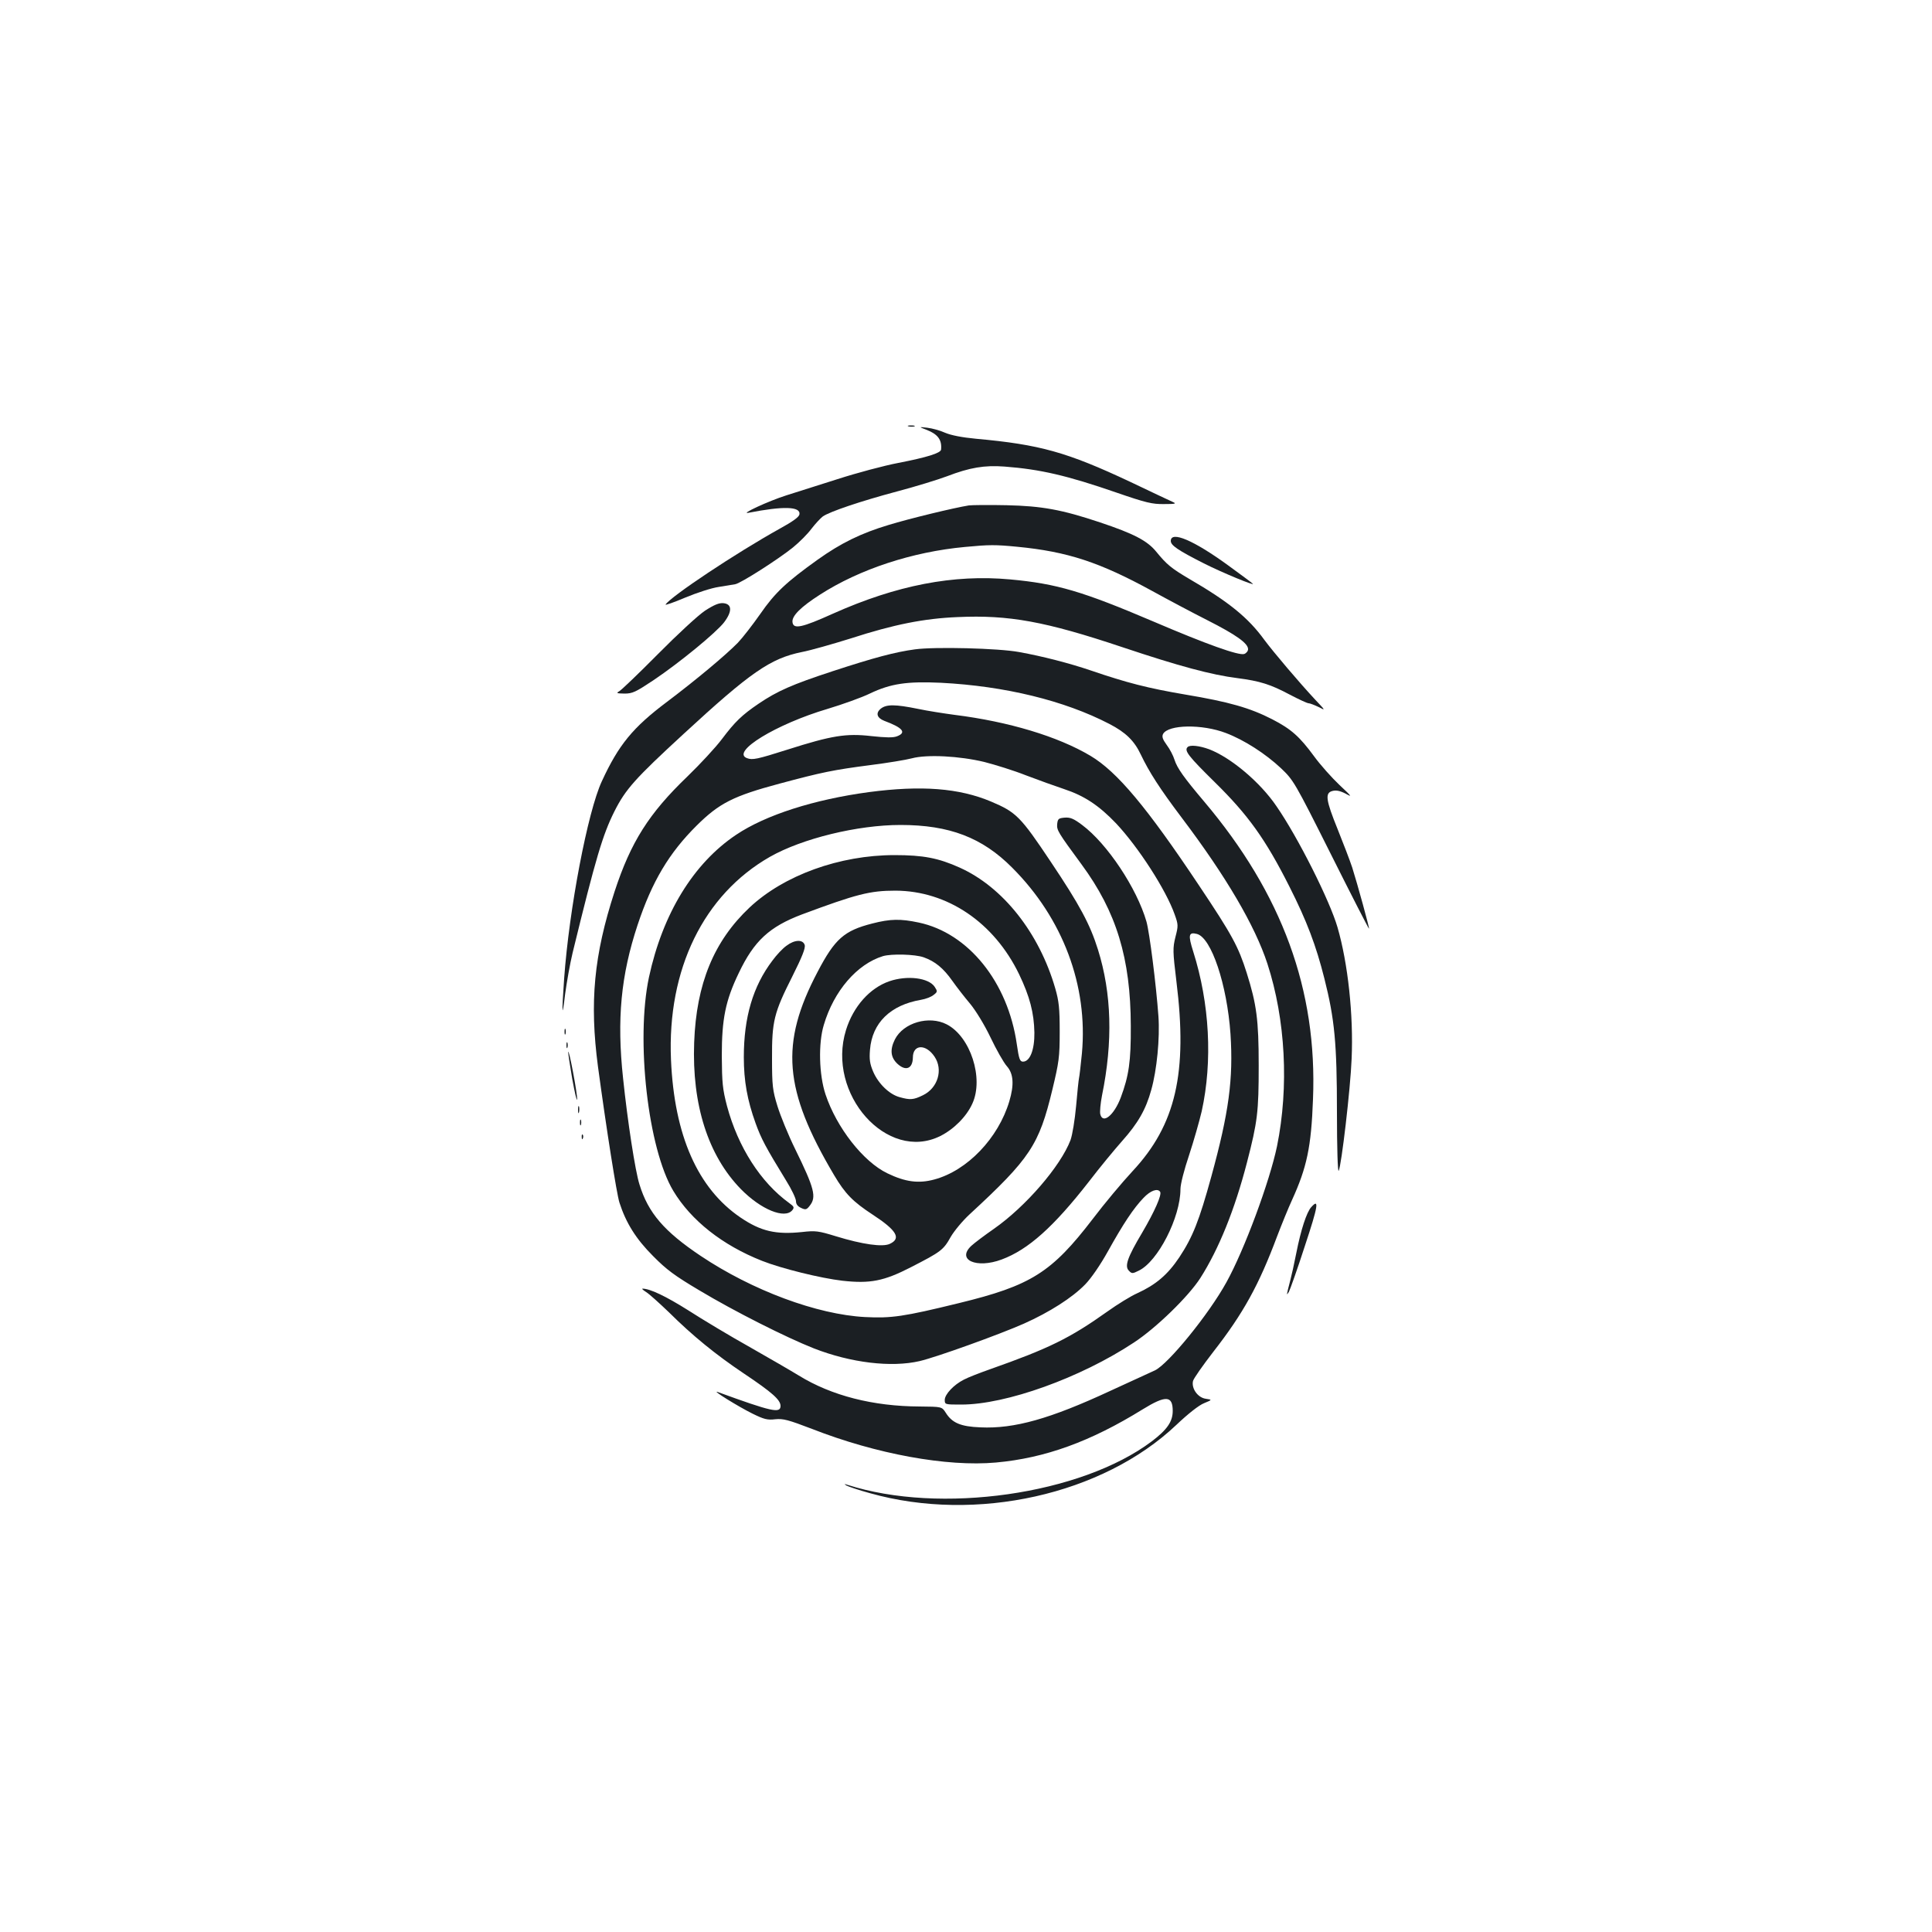 <?xml version="1.0" standalone="no"?>
<!DOCTYPE svg PUBLIC "-//W3C//DTD SVG 20010904//EN"
 "http://www.w3.org/TR/2001/REC-SVG-20010904/DTD/svg10.dtd">
<svg version="1.0" xmlns="http://www.w3.org/2000/svg"
 width="1000pt" height="1000pt" viewBox="0 0 1000 1000"
 preserveAspectRatio="xMidYMid meet">
<g transform="translate(0,1000) scale(0.1,-0.1)"
fill="#1b1f23" stroke="none">
<path d="M4703 7793 c9 -2 23 -2 30 0 6 3 -1 5 -18 5 -16 0 -22 -2 -12 -5z"/>
<path d="M4794 7776 c60 -23 82 -52 77 -103 -2 -18 -72 -40 -221 -69 -74 -14
-216 -52 -315 -84 -99 -31 -218 -69 -265 -84 -92 -29 -245 -100 -195 -90 179
35 269 33 263 -8 -2 -14 -34 -37 -103 -75 -225 -125 -563 -350 -590 -392 -3
-5 43 11 102 36 60 25 137 50 173 55 36 6 74 12 85 14 28 4 226 131 300 191
33 27 76 70 95 96 20 26 47 55 59 64 36 25 196 79 383 129 95 25 212 61 260
79 117 45 194 58 298 50 184 -14 323 -46 580 -135 151 -52 184 -60 245 -59 60
0 66 2 45 11 -14 6 -113 53 -220 104 -328 154 -467 193 -798 223 -74 7 -129
18 -160 31 -26 12 -67 23 -92 26 -45 5 -45 5 -6 -10z"/>
<path d="M5015 7384 c-76 -12 -311 -69 -415 -101 -144 -43 -249 -95 -368 -180
-162 -116 -221 -171 -297 -281 -40 -57 -92 -124 -116 -149 -63 -64 -212 -189
-367 -306 -176 -132 -250 -222 -337 -411 -73 -157 -169 -660 -195 -1021 -13
-184 -11 -216 5 -81 8 60 25 157 39 215 120 492 156 611 216 731 58 115 106
169 358 401 347 320 450 391 612 424 47 9 162 42 255 71 222 72 379 103 552
110 265 12 453 -22 853 -156 293 -98 460 -143 595 -160 116 -15 171 -32 272
-86 46 -24 89 -44 96 -44 7 0 30 -9 51 -19 38 -20 38 -20 -16 37 -84 90 -216
246 -263 309 -84 116 -185 198 -390 317 -93 55 -116 74 -170 140 -46 57 -117
94 -291 152 -197 66 -301 85 -484 89 -91 2 -178 1 -195 -1z m250 -214 c260
-25 427 -80 699 -229 78 -43 206 -111 285 -151 150 -76 211 -120 211 -150 0
-10 -9 -21 -20 -25 -29 -9 -194 50 -470 168 -366 156 -500 196 -742 218 -292
27 -587 -30 -916 -177 -162 -73 -205 -82 -210 -45 -5 32 42 79 142 143 205
132 479 222 751 247 126 12 157 12 270 1z"/>
<path d="M6060 7200 c0 -23 37 -48 171 -116 97 -49 270 -120 253 -105 -5 5
-63 48 -129 96 -176 128 -295 179 -295 125z"/>
<path d="M3649 6839 c-36 -24 -142 -122 -244 -225 -99 -100 -189 -186 -200
-192 -17 -10 -13 -11 27 -12 42 0 58 8 150 69 138 93 324 246 366 300 43 57
41 95 -4 99 -22 2 -47 -8 -95 -39z"/>
<path d="M4736 6639 c-103 -14 -209 -42 -429 -114 -207 -68 -284 -102 -380
-167 -87 -59 -123 -94 -190 -183 -33 -44 -114 -131 -179 -194 -199 -191 -293
-339 -377 -596 -107 -329 -130 -572 -86 -905 44 -326 97 -660 111 -704 34
-106 86 -189 174 -277 70 -71 112 -102 240 -178 182 -109 448 -243 592 -300
192 -75 401 -100 548 -66 89 21 411 137 540 194 132 59 250 134 317 203 31 32
78 100 118 172 79 142 132 222 184 276 36 38 73 51 86 31 9 -16 -28 -100 -93
-211 -77 -129 -92 -174 -69 -197 15 -16 19 -16 51 0 99 47 216 276 216 422 0
26 19 100 45 177 24 73 53 175 65 226 57 259 41 559 -44 827 -27 85 -24 102
19 91 75 -19 156 -262 174 -518 15 -233 -8 -405 -99 -737 -63 -229 -96 -313
-166 -419 -61 -91 -122 -142 -218 -186 -32 -14 -102 -57 -155 -95 -194 -138
-303 -191 -606 -298 -54 -19 -116 -43 -136 -54 -52 -26 -99 -76 -99 -105 0
-24 2 -24 86 -24 231 0 616 138 893 321 116 76 283 239 344 334 96 151 178
354 241 597 55 212 61 263 61 503 0 237 -11 317 -62 479 -43 136 -75 196 -247
453 -270 405 -424 589 -562 671 -168 100 -423 177 -704 212 -52 7 -137 20
-189 31 -118 24 -163 24 -192 1 -28 -23 -20 -48 18 -63 97 -36 116 -61 66 -80
-20 -8 -58 -7 -133 1 -130 15 -205 3 -434 -70 -158 -50 -181 -55 -210 -44 -84
32 151 176 418 255 76 23 175 58 220 80 107 51 192 63 366 55 331 -17 639 -92
872 -213 85 -44 129 -87 163 -159 43 -90 98 -176 212 -327 229 -303 379 -559
443 -755 94 -289 112 -637 50 -944 -38 -183 -169 -537 -262 -705 -92 -167
-301 -423 -370 -456 -18 -8 -122 -56 -231 -106 -312 -145 -497 -197 -672 -189
-103 4 -147 23 -180 76 -20 31 -20 31 -135 32 -241 1 -456 56 -625 160 -39 24
-153 90 -255 148 -102 57 -245 143 -318 190 -116 73 -198 112 -236 112 -6 0 3
-8 19 -18 17 -11 69 -58 118 -105 122 -121 241 -218 387 -316 148 -99 190
-137 190 -168 0 -40 -45 -30 -325 72 -37 13 109 -77 180 -112 59 -29 77 -34
118 -29 41 4 67 -3 190 -50 332 -130 698 -197 952 -174 254 23 489 108 759
275 120 74 156 72 156 -8 0 -55 -29 -97 -108 -157 -366 -276 -1097 -380 -1577
-225 -16 5 -17 5 -4 -4 9 -5 64 -24 123 -40 548 -154 1203 -8 1585 354 60 57
117 102 143 112 43 18 43 18 9 23 -42 6 -75 54 -66 92 3 13 51 81 105 151 156
200 236 346 330 597 24 63 59 149 78 190 76 167 99 273 108 520 23 565 -159
1063 -564 1542 -104 123 -139 172 -153 216 -6 20 -24 55 -40 76 -21 29 -26 43
-19 57 27 49 202 52 325 5 95 -36 205 -107 285 -182 65 -62 70 -69 260 -448
106 -212 195 -385 196 -383 3 3 -61 235 -87 317 -12 36 -46 125 -75 197 -62
153 -67 189 -27 199 19 5 39 1 68 -14 36 -20 32 -15 -32 45 -40 38 -99 104
-131 148 -75 102 -118 141 -217 192 -115 59 -223 90 -450 128 -194 33 -303 61
-490 125 -109 37 -248 73 -370 95 -107 20 -437 28 -539 14z m359 -583 c55 -14
152 -44 215 -69 63 -24 152 -56 197 -71 106 -35 181 -85 270 -178 117 -125
258 -344 303 -471 19 -53 19 -59 4 -117 -14 -57 -14 -73 5 -229 59 -474 -3
-743 -227 -983 -53 -57 -146 -168 -205 -246 -214 -279 -320 -346 -694 -437
-286 -70 -349 -79 -486 -72 -247 13 -582 137 -851 317 -188 126 -271 222 -316
369 -22 68 -62 329 -85 550 -33 306 -11 533 75 793 75 226 163 373 306 515
117 116 190 153 429 217 220 59 278 71 471 96 87 11 184 27 214 35 78 21 247
12 375 -19z"/>
<path d="M4497 5900 c-282 -38 -534 -118 -687 -221 -221 -148 -380 -408 -451
-737 -69 -325 -5 -888 126 -1106 92 -153 254 -281 459 -362 101 -40 304 -90
416 -103 144 -16 215 -2 355 70 156 80 168 89 206 157 18 31 62 84 98 117 313
289 359 358 428 645 34 142 38 167 38 300 0 121 -4 158 -23 224 -83 287 -270
524 -494 625 -111 50 -189 65 -338 65 -284 0 -572 -104 -750 -271 -185 -174
-276 -395 -287 -699 -12 -322 72 -585 242 -759 104 -106 227 -156 266 -109 11
14 9 19 -16 37 -148 107 -265 290 -322 502 -23 88 -26 120 -27 260 0 191 19
286 88 429 79 166 158 239 327 303 282 105 351 123 484 123 268 -1 510 -164
640 -433 55 -115 77 -199 79 -302 1 -89 -23 -150 -59 -150 -16 0 -21 13 -32
90 -46 322 -251 576 -508 630 -94 20 -147 19 -240 -5 -146 -37 -194 -80 -283
-250 -196 -372 -176 -611 85 -1052 58 -98 98 -138 200 -205 124 -81 149 -123
89 -151 -37 -18 -142 -3 -279 39 -91 28 -106 30 -176 22 -136 -14 -213 4 -318
75 -222 151 -343 425 -360 817 -20 468 169 854 512 1050 167 95 454 165 676
165 253 0 423 -65 578 -221 263 -263 393 -611 361 -961 -6 -62 -13 -120 -15
-128 -2 -8 -9 -73 -15 -144 -7 -75 -19 -148 -29 -177 -52 -136 -232 -344 -396
-459 -49 -34 -102 -74 -117 -88 -79 -73 26 -120 157 -71 137 51 268 168 452
404 55 72 132 165 171 209 82 92 123 163 151 265 29 103 45 268 37 381 -12
165 -46 433 -62 490 -50 173 -203 403 -333 500 -44 33 -61 40 -90 38 -32 -3
-36 -6 -39 -33 -3 -32 4 -43 126 -209 181 -246 254 -486 255 -836 1 -184 -10
-258 -52 -371 -35 -92 -93 -139 -106 -86 -3 12 1 56 9 97 57 279 50 528 -21
755 -41 131 -94 230 -244 454 -157 235 -179 257 -309 312 -166 70 -361 85
-633 49z m284 -855 c59 -21 102 -56 149 -123 22 -31 63 -84 91 -117 29 -35 74
-108 106 -175 30 -63 68 -130 84 -148 35 -39 39 -96 13 -183 -57 -190 -217
-358 -388 -404 -81 -22 -150 -13 -243 32 -125 60 -263 237 -320 408 -34 102
-38 265 -9 360 52 176 172 315 306 356 44 13 166 10 211 -6z"/>
<path d="M4603 4921 c-101 -35 -186 -130 -224 -252 -103 -331 213 -686 488
-549 70 35 136 101 166 168 60 131 -10 347 -133 410 -91 47 -224 9 -268 -78
-27 -54 -22 -94 14 -127 43 -39 78 -24 79 33 0 69 67 72 112 5 46 -68 17 -163
-60 -200 -49 -24 -66 -25 -120 -10 -53 14 -110 69 -137 131 -18 42 -21 65 -17
114 11 140 106 232 264 259 24 4 53 15 65 25 21 16 21 19 6 42 -31 47 -142 61
-235 29z"/>
<path d="M4071 5105 c-19 -13 -52 -48 -73 -77 -101 -133 -148 -294 -148 -500
0 -123 18 -223 61 -342 29 -80 51 -122 157 -295 29 -46 52 -95 52 -108 0 -16
9 -27 26 -35 23 -11 29 -10 45 11 36 45 25 89 -75 293 -36 73 -77 174 -92 223
-25 81 -28 106 -28 245 -1 194 10 238 105 426 51 102 69 147 64 163 -9 29 -52
28 -94 -4z"/>
<path d="M6147 6133 c-19 -18 5 -48 141 -182 172 -169 262 -294 386 -540 90
-178 138 -305 181 -476 53 -210 65 -334 65 -693 0 -182 4 -311 9 -302 14 25
61 425 67 580 10 225 -19 494 -73 680 -40 138 -204 465 -316 627 -84 124 -236
252 -349 295 -49 18 -99 24 -111 11z"/>
<path d="M2922 4660 c0 -14 2 -19 5 -12 2 6 2 18 0 25 -3 6 -5 1 -5 -13z"/>
<path d="M2932 4590 c0 -14 2 -19 5 -12 2 6 2 18 0 25 -3 6 -5 1 -5 -13z"/>
<path d="M2941 4555 c-1 -5 9 -68 21 -140 13 -71 24 -119 25 -105 3 24 -43
266 -46 245z"/>
<path d="M2992 4255 c0 -16 2 -22 5 -12 2 9 2 23 0 30 -3 6 -5 -1 -5 -18z"/>
<path d="M3002 4190 c0 -14 2 -19 5 -12 2 6 2 18 0 25 -3 6 -5 1 -5 -13z"/>
<path d="M3011 4114 c0 -11 3 -14 6 -6 3 7 2 16 -1 19 -3 4 -6 -2 -5 -13z"/>
<path d="M6787 3752 c-24 -26 -54 -119 -77 -236 -11 -56 -25 -119 -31 -141
-22 -85 -21 -82 -8 -62 6 11 44 117 83 238 69 208 75 248 33 201z"/>
</g>
</svg>
